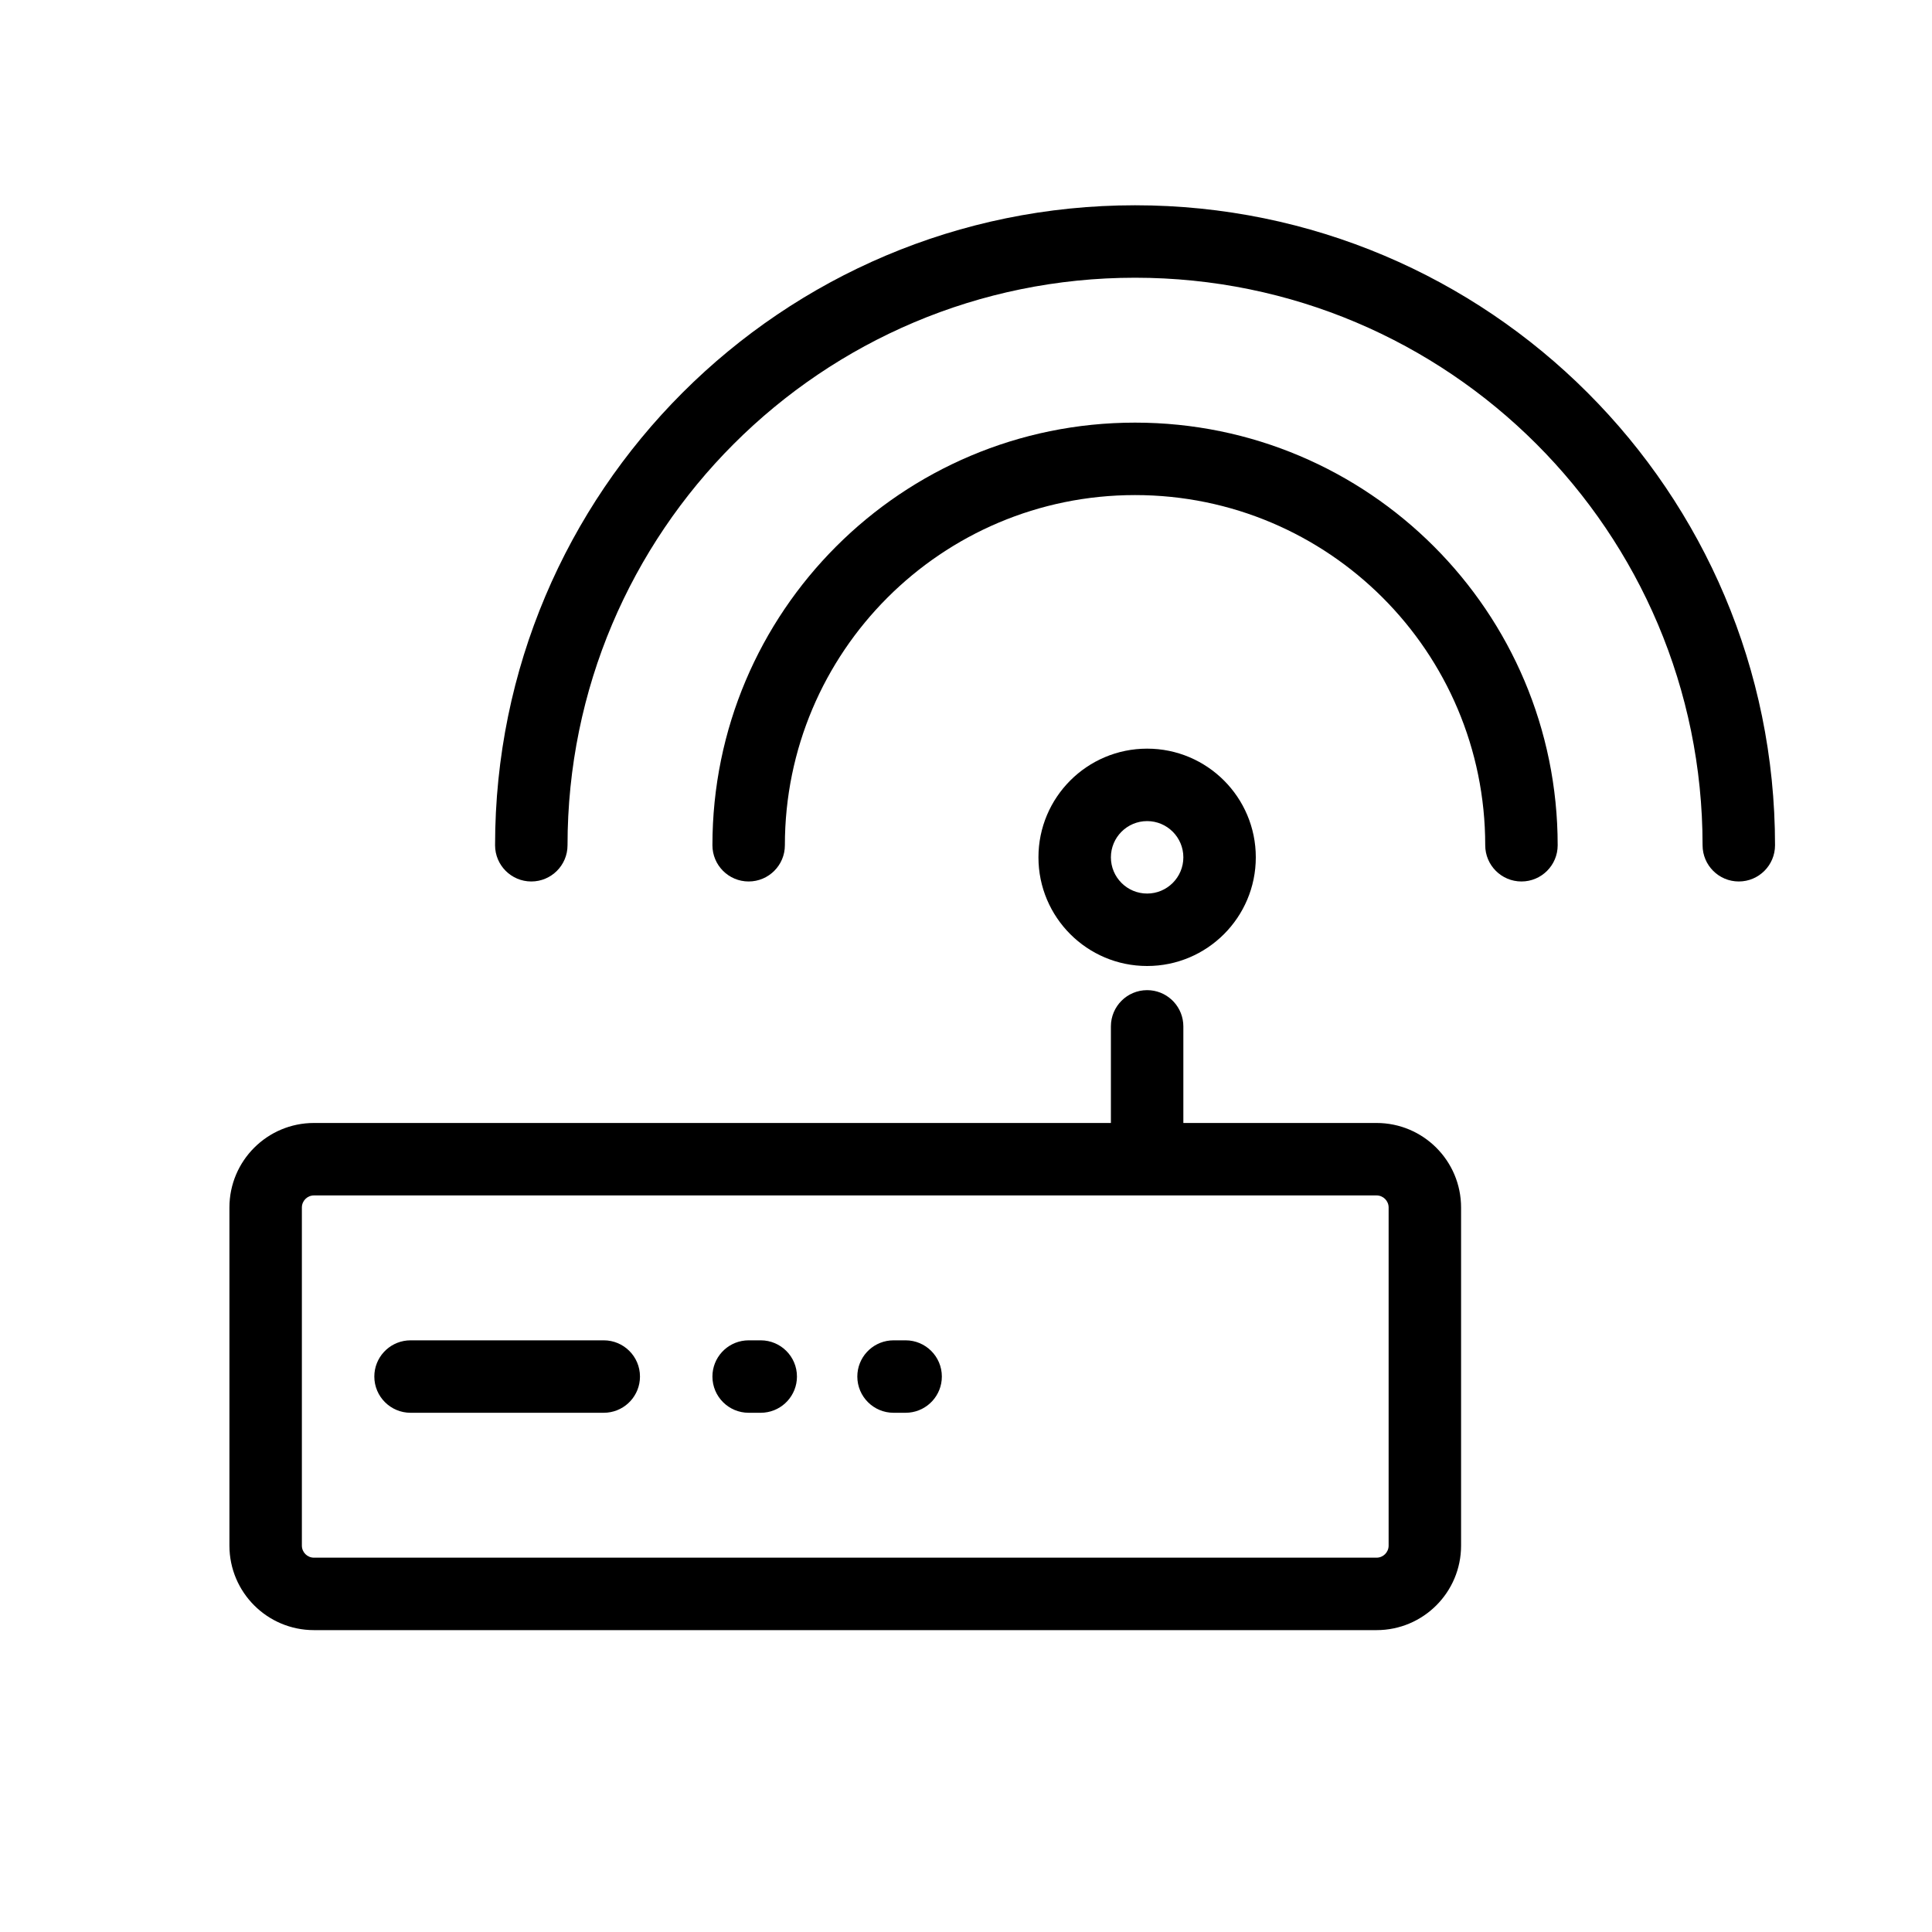 <svg xmlns="http://www.w3.org/2000/svg" width="35" height="35" viewBox="0 0 80 80">
  <g fill="#000" fill-rule="nonzero">
    <path d="M57 46.5H13c-1.933 0-3.5 1.567-3.5 3.5v14c0 1.933 1.567 3.5 3.5 3.5h44c1.933 0 3.5-1.567 3.5-3.5V50c0-1.933-1.567-3.5-3.5-3.5zm-44 3h44c.276 0 .5.224.5.5v14c0 .276-.224.5-.5.5H13c-.276 0-.5-.224-.5-.5V50c0-.276.224-.5.5-.5zM47.5 31c-2.485 0-4.5 2.015-4.5 4.5s2.015 4.5 4.5 4.5 4.5-2.015 4.5-4.5-2.015-4.5-4.5-4.5zm0 3c.828 0 1.5.672 1.5 1.5s-.672 1.5-1.5 1.5-1.5-.672-1.5-1.5.672-1.5 1.5-1.5z"/>
    <path d="M47.5 41c.78 0 1.42.595 1.493 1.356L49 42.5v4c0 .828-.672 1.5-1.5 1.5-.78 0-1.42-.595-1.493-1.356L46 46.5v-4c0-.828.672-1.5 1.5-1.5zM25 55.5c.828 0 1.5.672 1.5 1.5 0 .78-.595 1.42-1.356 1.493L25 58.5h-8c-.828 0-1.5-.672-1.5-1.5 0-.78.595-1.42 1.356-1.493L17 55.5h8zM31.5 55.5c.828 0 1.5.672 1.5 1.5 0 .78-.595 1.42-1.356 1.493L31.5 58.5H31c-.828 0-1.5-.672-1.5-1.5 0-.78.595-1.42 1.356-1.493L31 55.5h.5zM37.5 55.5c.828 0 1.5.672 1.5 1.5 0 .78-.595 1.42-1.356 1.493L37.5 58.5H37c-.828 0-1.5-.672-1.5-1.5 0-.78.595-1.42 1.356-1.493L37 55.5h.5zM47 17.5c9.665 0 17.5 7.835 17.5 17.5 0 .828-.672 1.5-1.5 1.5s-1.5-.672-1.5-1.5c0-8.008-6.492-14.5-14.5-14.5-8.008 0-14.5 6.492-14.5 14.5 0 .828-.672 1.5-1.5 1.5s-1.5-.672-1.5-1.5c0-9.665 7.835-17.5 17.5-17.5z"/>
    <path d="M47 8.5c14.636 0 26.5 11.864 26.5 26.5 0 .828-.672 1.5-1.5 1.5s-1.5-.672-1.5-1.5c0-12.979-10.521-23.5-23.5-23.5S23.5 22.021 23.5 35c0 .828-.672 1.5-1.5 1.5s-1.5-.672-1.5-1.5C20.5 20.364 32.364 8.5 47 8.5z"/>
  </g>
</svg>
